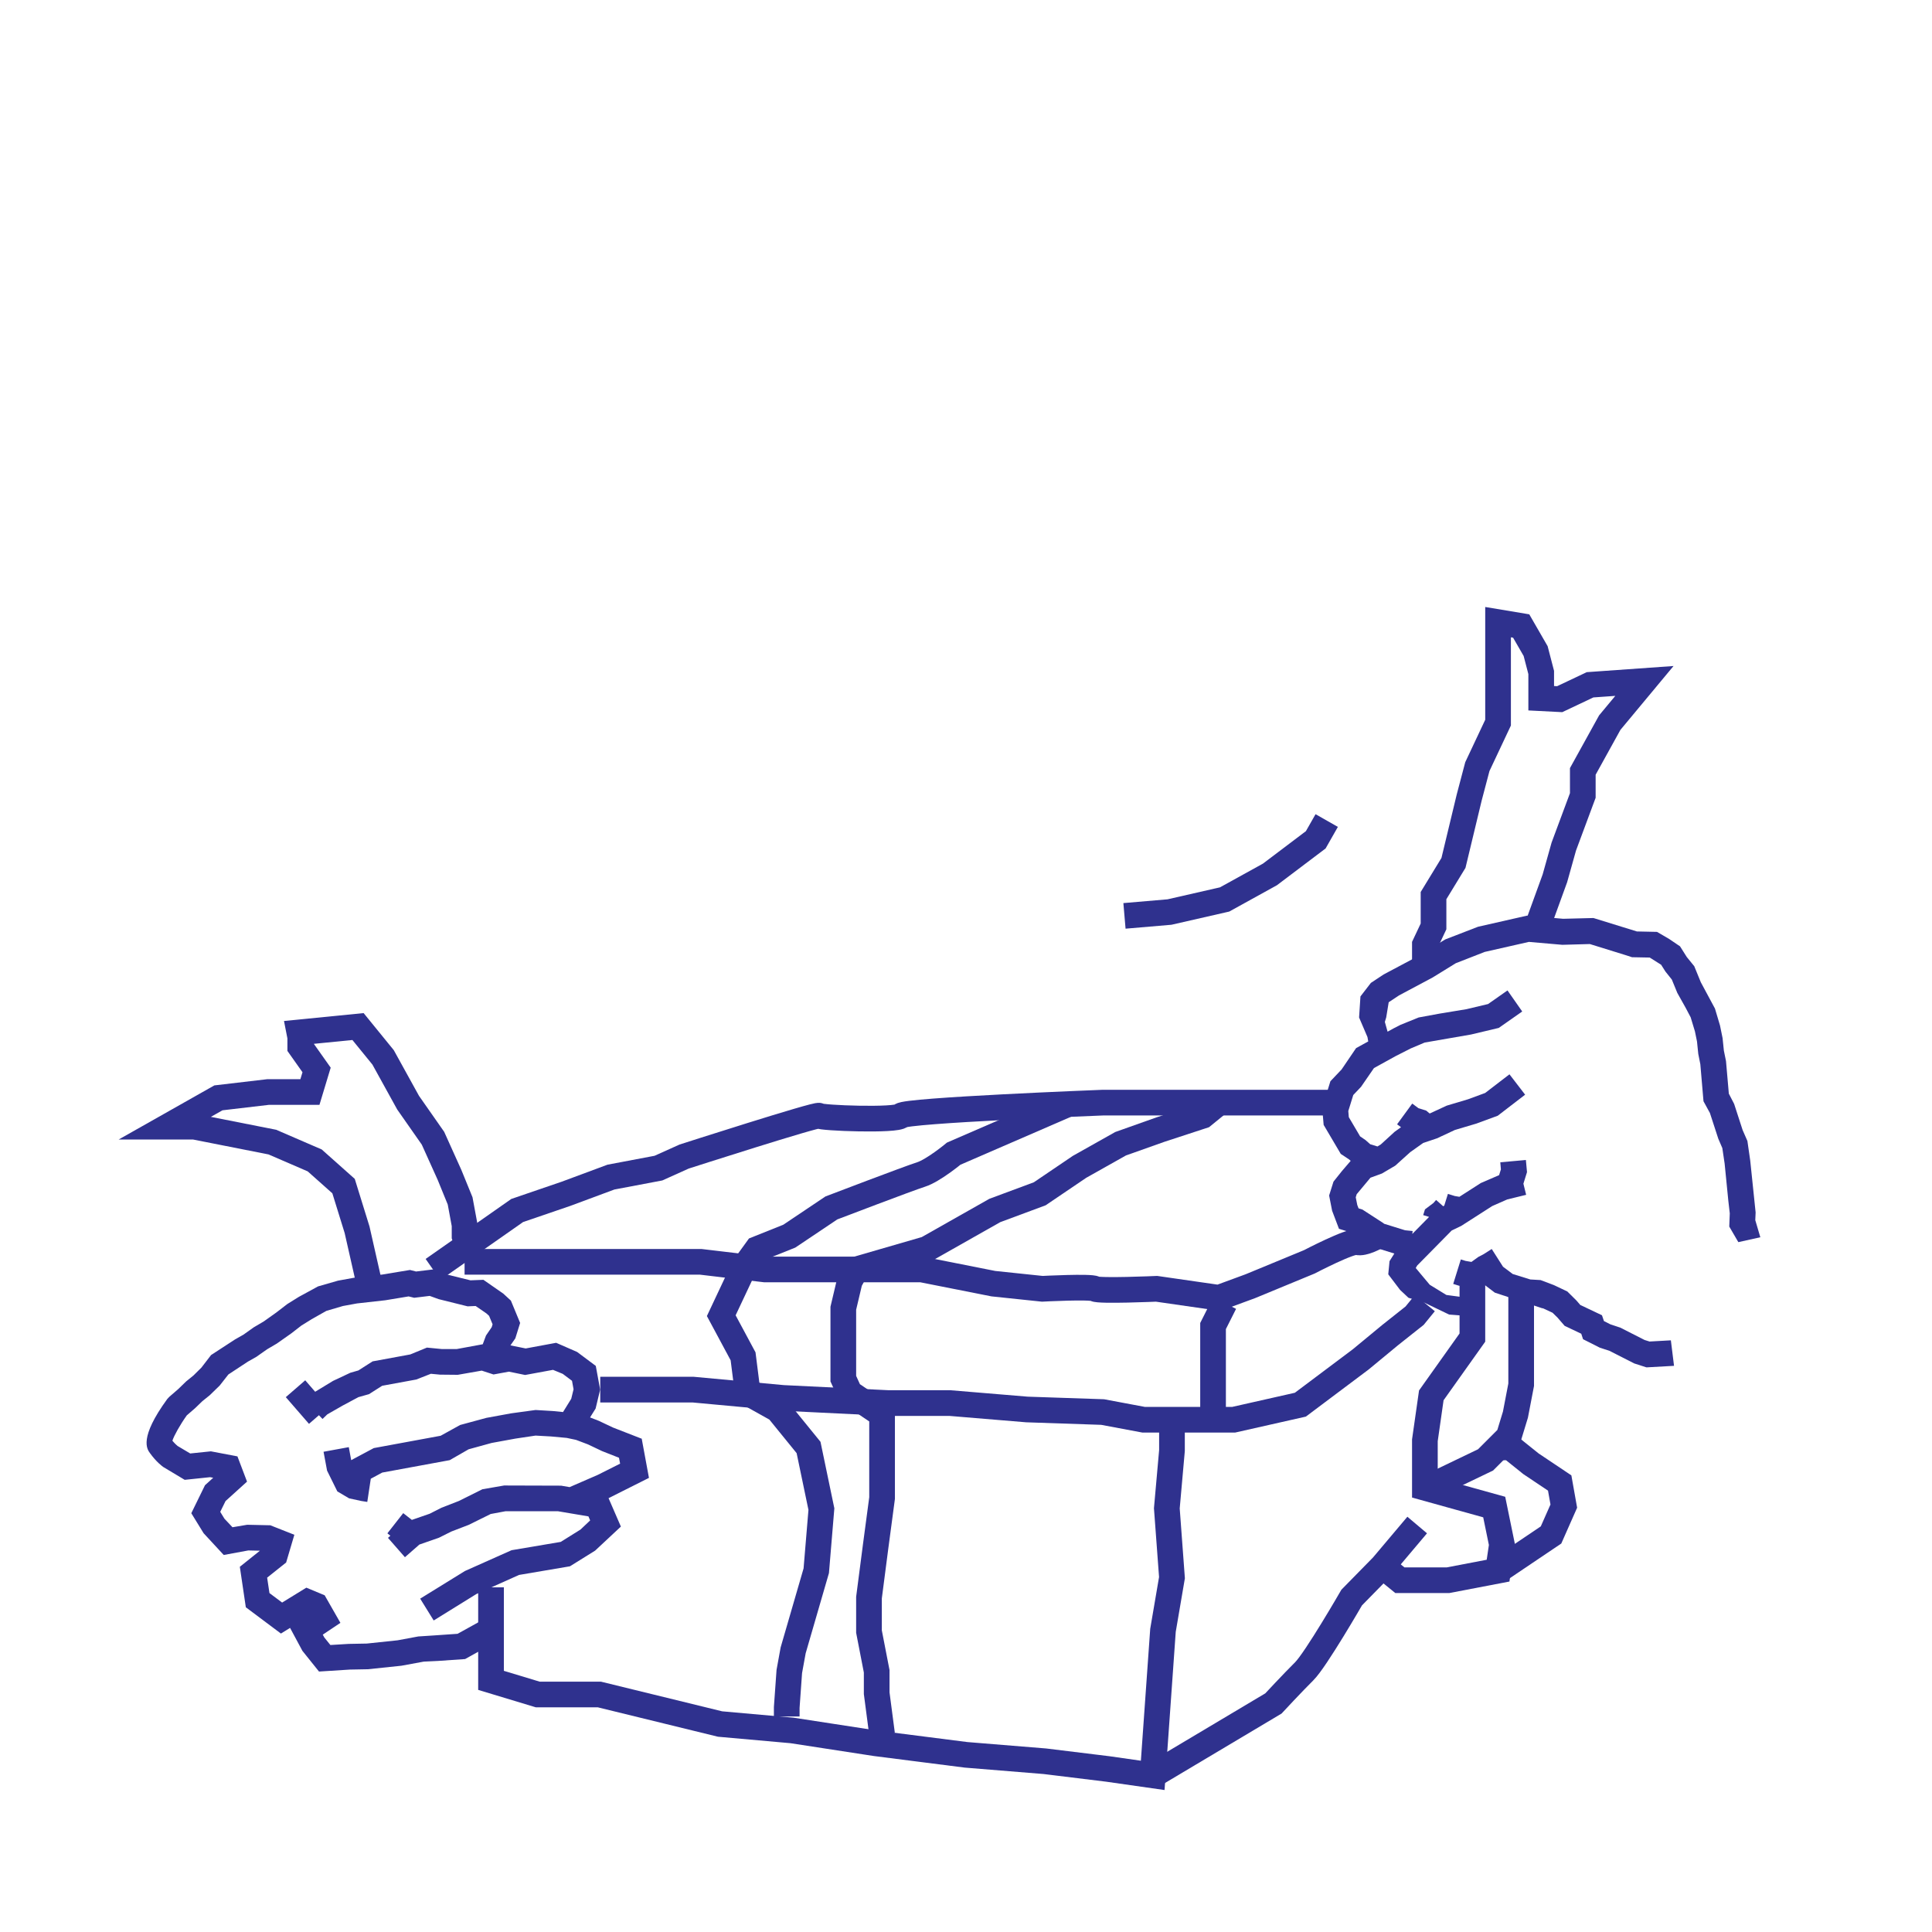 <?xml version="1.0" encoding="UTF-8"?>
<svg id="_레이어_1" data-name="레이어 1" xmlns="http://www.w3.org/2000/svg" viewBox="0 0 225.73 225.73">
  <defs>
    <style>
      .cls-1 {
        fill: none;
        stroke: #2f318e;
        stroke-miterlimit: 10;
        stroke-width: 3px;
      }

      .cls-2 {
        fill: #2f318e;
        stroke-width: 0px;
      }
    </style>
  </defs>
  <path class="cls-2" d="M75.01,168.11l-3.39-1.32-1.65-.78-1.03-.4.65-1.04.53-2.21-.51-2.77-2.18-1.63-2.45-1.07-3.56.66-1.78-.36.57-.82.56-1.8-1.08-2.61-.88-.81-2.33-1.62-1.51.06-2.73-.67-1.65-.6-1.98.24-.71-.18-3.26.54-3.28.37-1.87.34-2.33.67-2.24,1.22-1.35.84-1.3,1-1.48,1.05-1.14.67-1.21.86-.97.55-2.81,1.83-1.13,1.47-.92.91-.86.7-.94.91-1.04.9-.23.25c-3.31,4.54-2.37,5.84-2.02,6.32.76,1.05,1.44,1.54,1.57,1.63l2.49,1.49,2.97-.31.36.07-.96.87-1.6,3.27,1.44,2.34,2.35,2.54,2.87-.53,1.36.03-2.35,1.88.7,4.73,4.1,3.07,1.07-.66,1.44,2.68,1.94,2.42,3.61-.23,2.11-.04,3.91-.41,2.61-.48,1.67-.08,3.16-.22,3-1.67-1.46-2.62-2.42,1.34-2.75.19-1.84.12-2.42.45-3.6.38-2.11.04-2.14.13-.71-.88-.18-.33,2.06-1.38-1.84-3.22-2.14-.89-2.83,1.74-1.48-1.11-.27-1.8,2.22-1.77.96-3.24-2.81-1.11-2.7-.06-1.72.29-.94-1-.49-.8.62-1.26,2.51-2.27-1.12-2.95-3.1-.59-2.42.25-1.48-.88c-.08-.07-.31-.26-.6-.61.19-.6.91-1.88,1.68-2.96l.97-.84.85-.82.87-.7,1.16-1.13,1.01-1.29,2.28-1.5.99-.56,1.25-.88,1.14-.67,1.69-1.19,1.16-.9,1.22-.76,1.72-.97,1.94-.57,1.64-.3,3.31-.37,2.72-.45.65.16,1.81-.22,1.05.38,3.38.84.94-.04,1.25.86.32.29.41.99-.1.33-.67.98-.38,1.02-3.04.56h-1.74s-1.74-.17-1.74-.17l-1.95.8-4.4.81-1.66,1.06-.94.27-2.02.95-2.09,1.27-1.16-1.34-2.27,1.97,2.71,3.12,1.16-1.01.42.44.56-.54,1.8-1.03,1.83-.98,1.24-.35,1.54-.98,3.98-.73,1.71-.67,1.07.1,2.07.02,2.8-.49,1.38.45,1.8-.33,1.89.39,3.26-.6,1.14.47,1.08.81.18.99-.27,1.11-.96,1.55-1.2-.12-2.01-.12-2.85.39-2.9.53-3.06.83-2.28,1.26-7.81,1.44-2.64,1.41-.28-1.52-2.95.54.41,2.2,1.2,2.43,1.37.81,1.43.31.7.11.41-2.71,1.34-.72,7.88-1.45,2.21-1.27,2.69-.74,2.79-.51,2.34-.35,1.8.1,1.84.17,1.09.23,1.4.53,1.64.78,1.98.78.13.69-2.63,1.32-3.27,1.42-.99-.17-6.66-.02-2.54.44-2.75,1.37-2.03.79-1.38.7-2.08.72-1.01-.79-1.85,2.36.35.28-.28.25,1.98,2.26,1.69-1.48,2.29-.8,1.44-.72,2.03-.78,2.57-1.27,1.72-.32h6.15s3.55.6,3.55.6l.2.47-1.13,1.07-2.31,1.44-5.74.97-5.45,2.43-5.23,3.23,1.58,2.55,4.97-3.08,5-2.24,5.95-1.01,2.94-1.83,3.01-2.81-1.44-3.32,4.72-2.37-.84-4.55Z"/>
  <path class="cls-2" d="M170.76,151.54l-1.77-.24-1.94-1.19-.95-1.13-.69-.83.17-.29,4.03-4.09,1.12-.54,3.62-2.32,1.75-.77,2.21-.54-.32-1.3.42-1.35-.13-1.42-2.99.27.07.83-.21.67-2.13.92-2.51,1.61-.54-.09-.8-.25-.43,1.38-.13.06-.82-.73-.32.36-.98.74-.21.67.69.21-1.96,1.99.04-.34-.89-.09-2.48-.77v-.03s-2.5-1.62-2.5-1.62l-.45-.14-.15-.39-.18-.9.11-.36,1.61-1.93,1.34-.49,1.56-.92,1.74-1.57,1.52-1.08,1.61-.54,2.1-.98,2.46-.73,2.54-.93,3.2-2.46-1.83-2.38-2.84,2.18-2.01.74-2.48.74-1.99.92-.41-.34-.9-.28-.73-.54-1.77,2.42.46.34-.74.53-1.62,1.48-.39.24-.85-.26-.54-.48-.64-.44-1.32-2.24-.06-.72.58-1.87.91-.96,1.51-2.19,2.52-1.39,1.79-.91,1.61-.68,5.42-.94,3.24-.77,2.74-1.92-1.72-2.46-2.27,1.59-2.52.6-3.15.52-2.44.45-2.12.86-.8.41-.71.39-.32-1.14.16-.53.29-1.77,1.21-.8,3.92-2.09,2.71-1.67,3.38-1.32,5.16-1.17,3.91.34,3.21-.09,4.16,1.29.77.25,2.07.04,1.33.84.5.79.75.94.64,1.56.97,1.73.59,1.12.5,1.65.24,1.17.15,1.46.24,1.2.37,4.33.75,1.37.98,3.01.47,1.09.27,1.82.43,4.33.17,1.48-.06,1.54,1.06,1.82,2.57-.57-.59-2,.04-.9-.63-6.06-.33-2.29-.56-1.28-.99-3.05-.62-1.2-.33-3.8-.25-1.23-.15-1.46-.3-1.47-.59-1.98-1.65-3.07-.77-1.88-.87-1.07-.79-1.25-1.27-.86-1.42-.83-2.35-.05-5.08-1.57-3.54.09-4.21-.37-5.73,1.3-3.83,1.48-3.41,2.08-3.8,2.02-1.48.98-1.22,1.58-.16,2.46.98,2.29.09.51-1.42.78-1.69,2.49-1.31,1.38-.96,3.09.17,2.01,2,3.39.98.65.18.16-1.02,1.19-.99,1.24-.51,1.62.35,1.78.8,2.11,1.43.44.72.47-.03.63,4.35,1.35-.56.89-.15,1.54,1.38,1.82.98.92,1.9.59,2.85,1.37,1.31.1,1.03-.24M180.21,152.86v-.02s.14.05.14.05l1.05.49.58.57.83.96,1.94.92.21.64,1.96.99,1.13.37,2.89,1.47,1.43.46,3.22-.18-.37-2.98-2.49.14-.58-.18-2.83-1.44-1.17-.39-.75-.38-.23-.68-2.53-1.2-.46-.53-1.06-1.05-1.56-.74-1.56-.59-1.2-.07-2.06-.64-1.13-.85-1.32-2.07-.94.6-.63.33-.8.58-.69-.12-.55-.17-.89,2.86.64.2,2.1.38.48-.3.36-.25.07.07,1.21.92"/>
  <polyline class="cls-1" points="57.37 185.46 57.37 196.33 62.83 197.98 70.03 197.98 84.13 201.43 92.53 202.18 102.28 203.68 112.87 205.03 122.08 205.78 129.43 206.68 134.68 207.43 135.88 190.48 136.93 184.33 136.33 176.23 136.93 169.48 136.93 165.88"/>
  <polyline class="cls-1" points="70.13 162.36 80.98 162.36 91.48 163.33 103.78 163.93 110.97 163.93 119.98 164.68 128.83 164.98 133.63 165.88 139.93 165.88 144.13 165.88 151.93 164.12 158.98 158.83 162.43 155.98 165.28 153.72 166.48 152.25"/>
  <polyline class="cls-1" points="141.73 164.68 141.73 157.63 141.73 154.93 143.08 152.25"/>
  <path class="cls-1" d="M54.28,147.43h27.6l7.5.89h18.3l8.38,1.66,5.72.6s5.7-.3,6.15,0,7.2,0,7.2,0l7.28,1.05,3.67-1.35,6.9-2.85s4.84-2.53,5.59-2.3,2.36-.7,2.36-.7"/>
  <path class="cls-1" d="M50.59,148.32l9.84-6.89,5.7-1.95,5.25-1.95,5.55-1.05,3-1.35s15.67-5.04,15.78-4.77,9.12.61,9.57-.01,23.55-1.52,23.55-1.52h26.7"/>
  <path class="cls-1" d="M134.68,207.43l14.1-8.4s2.25-2.42,3.6-3.76,5.55-8.62,5.55-8.62l3.6-3.67,4.05-4.8"/>
  <polyline class="cls-1" points="172.03 149.68 172.03 156.28 167.23 163.03 166.48 168.28 166.48 173.83 174.58 176.08 175.48 180.47 175.03 183.51 169.18 184.63 167.04 184.63 163.56 184.63 161.53 182.98"/>
  <polyline class="cls-1" points="175.03 183.51 181.22 179.34 182.71 175.97 182.23 173.27 178.87 171.02 176.49 169.11 175.48 169.11"/>
  <polyline class="cls-1" points="167.49 173.49 173.57 170.57 176.27 167.87 177.06 165.28 177.73 161.79 177.73 158.46 177.73 155.61 177.73 152.25 177.73 150.54"/>
  <polyline class="cls-1" points="179.42 108.81 181.67 102.62 182.71 98.91 184.93 92.94 184.93 90.13 188.08 84.43 192.13 79.56 185.78 80.01 182.23 81.69 180.07 81.58 180.07 78.57 179.42 76.07 177.73 73.14 175.03 72.69 175.03 84.43 172.61 89.57 171.66 93.17 169.82 100.82 167.49 104.64 167.49 108.24 166.48 110.38 166.48 111.24 166.48 112.87 166.48 113.53"/>
  <polyline class="cls-1" points="43.07 149.64 41.72 143.68 40.14 138.58 36.77 135.58 31.82 133.44 22.71 131.64 19.56 131.64 25.52 128.27 31.31 127.59 36.21 127.59 36.99 125.01 35.08 122.31 35.08 121.18 34.97 120.62 41.83 119.94 44.76 123.54 47.68 128.83 50.59 132.99 52.52 137.27 53.76 140.31 54.28 143.12 54.28 144.43 54.65 145.48"/>
  <polyline class="cls-1" points="103.06 202.63 102.43 197.83 102.43 195.27 101.53 190.63 101.53 186.66 102.3 180.73 103.06 175.03 103.06 170.08 103.06 167.16 103.06 165.28 99.28 162.73 98.53 161.08 98.53 156.28 98.53 152.85 99.28 149.68 100.03 148.32 108.28 145.93 116.23 141.43 121.48 139.48 126.13 136.33 130.93 133.63 135.58 131.98 140.53 130.36 142.41 128.83"/>
  <path class="cls-1" d="M124.78,129l-13.35,5.79s-2.4,1.99-3.83,2.44-10.46,3.9-10.46,3.9l-4.92,3.3-3.75,1.5-1.52,2.1-2.68,5.69,2.55,4.75.45,3.56.59.98,3.01,1.68,3.6,4.43,1.5,7.2-.6,7.2-2.7,9.3-.45,2.47-.3,4.21v1.05"/>
  <polyline class="cls-1" points="131.38 107.01 136.64 106.56 143.08 105.09 148.37 102.17 153.73 98.12 155.01 95.87"/>
</svg>